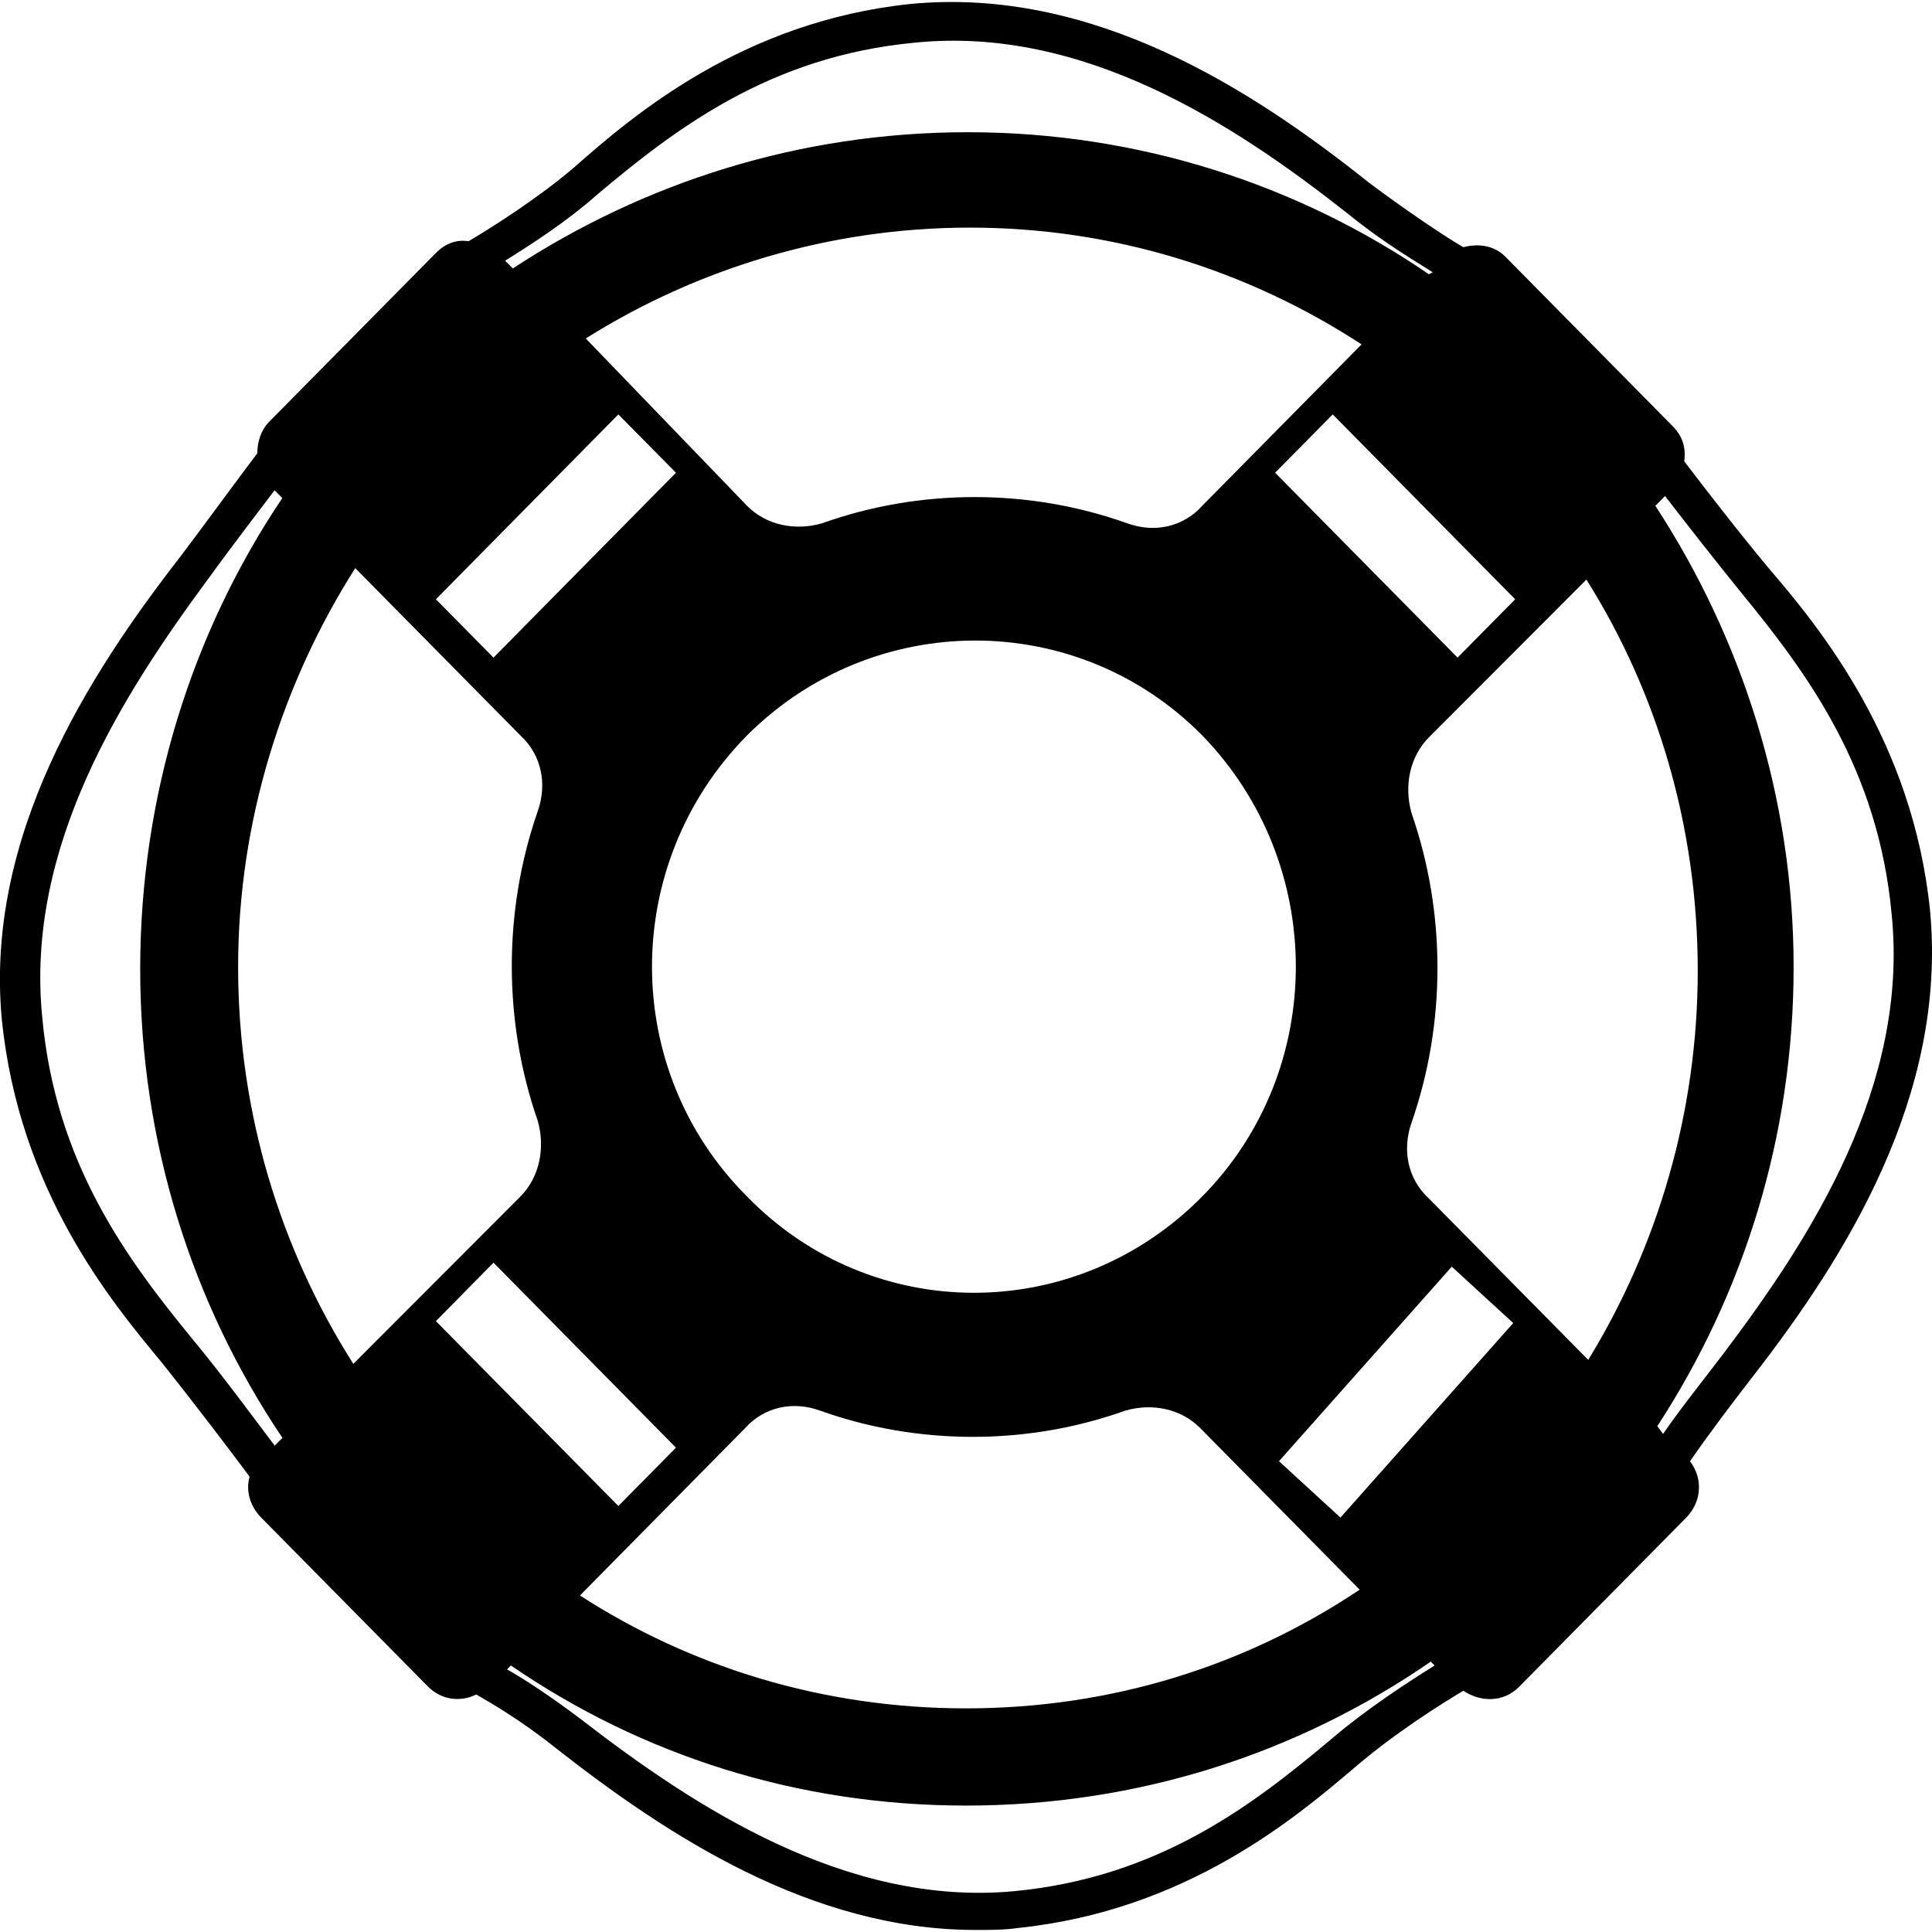 <?xml version="1.0" encoding="utf-8"?>
<!-- Generator: Adobe Illustrator 27.9.0, SVG Export Plug-In . SVG Version: 6.00 Build 0)  -->
<svg version="1.1" id="Camada_1" xmlns="http://www.w3.org/2000/svg" xmlns:xlink="http://www.w3.org/1999/xlink" x="0px" y="0px"
	 viewBox="0 0 16 16" style="enable-background:new 0 0 16 16;" xml:space="preserve">
<path d="M1.495,4.608c0.207-0.274,0.477-0.645,0.636-0.854c0-0.097,0.032-0.193,0.095-0.258L3.61,2.095
	c0.08-0.081,0.175-0.113,0.27-0.097c0.191-0.113,0.573-0.354,0.875-0.612c0.493-0.435,1.4-1.208,2.783-1.353
	C9.05-0.113,10.37,0.741,11.34,1.515c0.302,0.226,0.636,0.451,0.779,0.532c0.127-0.032,0.254-0.016,0.35,0.081l1.384,1.402
	c0.08,0.081,0.111,0.177,0.095,0.29c0.159,0.209,0.445,0.58,0.7,0.886c0.429,0.5,1.193,1.434,1.336,2.836
	c0.143,1.531-0.7,2.868-1.463,3.851c-0.175,0.226-0.382,0.499-0.525,0.709c0.111,0.145,0.095,0.338-0.032,0.467L12.58,13.97
	c-0.127,0.129-0.318,0.129-0.461,0.032c-0.191,0.113-0.572,0.355-0.891,0.628c-0.493,0.419-1.4,1.192-2.799,1.337
	c-0.111,0.016-0.223,0.016-0.35,0.016c-1.368,0-2.561-0.79-3.467-1.499c-0.302-0.242-0.557-0.387-0.668-0.451
	c-0.127,0.064-0.286,0.048-0.398-0.064l-1.384-1.402c-0.095-0.097-0.127-0.226-0.095-0.338c-0.143-0.193-0.461-0.612-0.732-0.951
	c-0.414-0.499-1.177-1.418-1.32-2.836C-0.127,6.929,0.731,5.591,1.495,4.608z M6.187,9.909c1.034,1.063,2.72,1.063,3.769,0
	c1.034-1.047,1.034-2.755,0-3.819c-1.034-1.047-2.72-1.047-3.769,0C5.137,7.154,5.137,8.862,6.187,9.909z M4.087,10.457L3.61,10.941
	l1.511,1.531l0.477-0.483L4.087,10.457z M10.592,12.101l0.509,0.467l1.431-1.611l-0.509-0.467L10.592,12.101z M12.071,5.446
	l0.477-0.483l-1.511-1.531L10.56,3.915L12.071,5.446z M5.598,3.915L5.121,3.432L3.61,4.963l0.477,0.483L5.598,3.915z M6.187,4.189
	c0.159,0.161,0.398,0.209,0.62,0.145c0.811-0.29,1.718-0.29,2.529,0c0.223,0.081,0.461,0.032,0.62-0.145l1.32-1.337
	C10.338,2.24,9.225,1.885,8.032,1.885c-1.161,0-2.258,0.338-3.181,0.918L6.187,4.189z M11.833,6.107
	c-0.159,0.161-0.207,0.403-0.143,0.628c0.286,0.822,0.286,1.74,0,2.562c-0.08,0.226-0.032,0.467,0.143,0.628l1.32,1.337
	c0.573-0.935,0.907-2.046,0.907-3.223c0-1.192-0.334-2.304-0.922-3.239L11.833,6.107z M9.94,11.827
	c-0.159-0.161-0.398-0.209-0.62-0.145c-0.811,0.29-1.718,0.29-2.529,0c-0.223-0.081-0.461-0.032-0.62,0.145l-1.368,1.386
	c0.922,0.596,2.02,0.935,3.197,0.935c1.209,0,2.322-0.355,3.26-0.983L9.94,11.827z M4.31,9.909c0.159-0.161,0.207-0.403,0.143-0.628
	c-0.286-0.822-0.286-1.74,0-2.562c0.08-0.226,0.032-0.467-0.143-0.628L2.942,4.705C2.338,5.656,1.972,6.8,1.972,8.008
	c0,1.208,0.35,2.336,0.954,3.287L4.31,9.909z M11.165,1.772C10.227,1.031,8.97,0.209,7.57,0.354
	C6.378,0.467,5.598,1.063,4.946,1.611C4.692,1.837,4.39,2.03,4.183,2.159l0.064,0.064c1.082-0.709,2.37-1.128,3.769-1.128
	c1.415,0,2.736,0.435,3.817,1.176l0.032-0.016C11.769,2.191,11.483,2.03,11.165,1.772z M15.666,7.573
	c-0.111-1.208-0.7-1.998-1.241-2.659c-0.223-0.274-0.461-0.58-0.636-0.806l-0.08,0.081c0.716,1.096,1.145,2.417,1.145,3.819
	c0,1.402-0.414,2.707-1.129,3.803l0.048,0.064c0.143-0.209,0.35-0.467,0.509-0.677C14.998,10.248,15.809,8.991,15.666,7.573z
	 M4.819,14.244c0.938,0.725,2.195,1.547,3.579,1.418c1.193-0.113,1.972-0.709,2.624-1.257c0.302-0.258,0.652-0.483,0.859-0.612
	l-0.032-0.032C10.751,14.518,9.431,14.953,8,14.953c-1.4,0-2.688-0.419-3.769-1.16l-0.032,0.032
	C4.342,13.905,4.564,14.051,4.819,14.244z M0.35,8.427c0.111,1.208,0.7,1.998,1.241,2.659c0.254,0.306,0.525,0.677,0.684,0.886
	l0.064-0.064C1.59,10.796,1.161,9.458,1.161,8.024c0-1.434,0.429-2.788,1.177-3.899L2.274,4.06C2.115,4.27,1.893,4.56,1.718,4.802
	C1.018,5.752,0.207,7.009,0.35,8.427z"/>
</svg>
